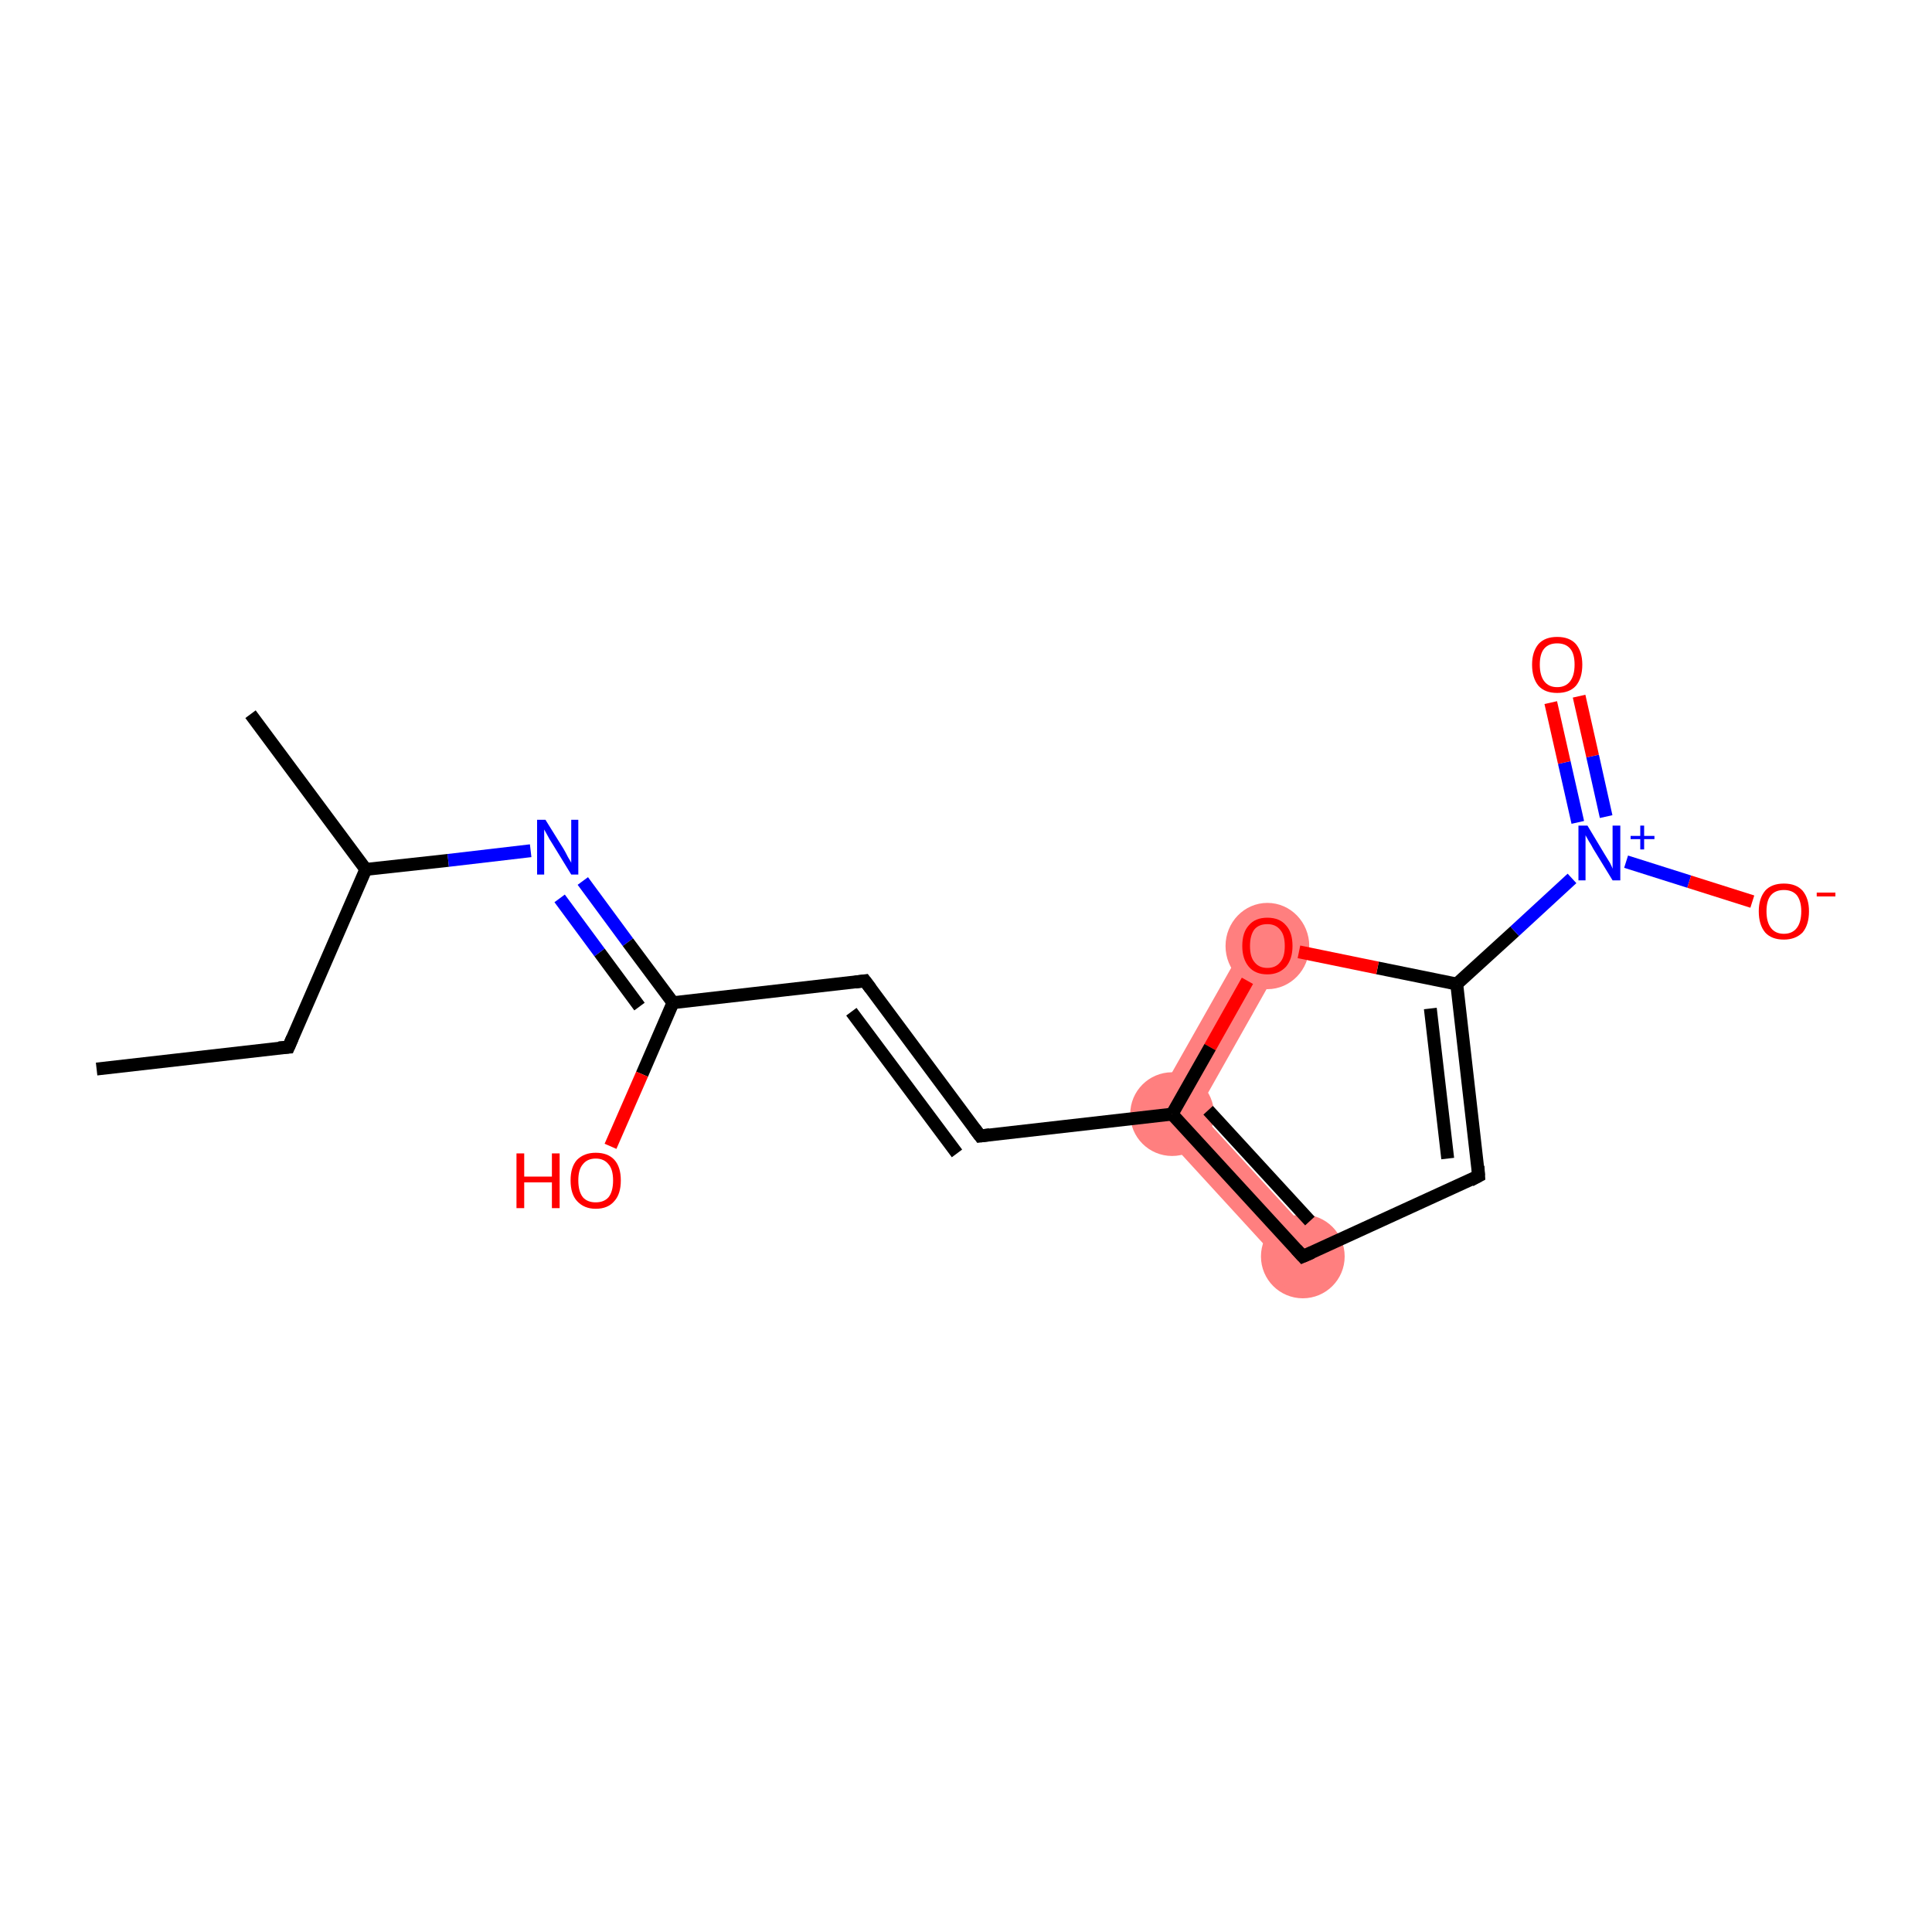 <?xml version='1.0' encoding='iso-8859-1'?>
<svg version='1.1' baseProfile='full'
              xmlns='http://www.w3.org/2000/svg'
                      xmlns:rdkit='http://www.rdkit.org/xml'
                      xmlns:xlink='http://www.w3.org/1999/xlink'
                  xml:space='preserve'
width='300px' height='300px' viewBox='0 0 300 300'>
<!-- END OF HEADER -->
<rect style='opacity:1.0;fill:#FFFFFF;stroke:none' width='300.0' height='300.0' x='0.0' y='0.0'> </rect>
<path class='bond-9 atom-9 atom-10' d='M 186.0,172.5 L 204.7,192.9 L 200.0,197.3 L 178.1,173.4 Z' style='fill:#FF7F7F;fill-rule:evenodd;fill-opacity:1;stroke:#FF7F7F;stroke-width:0.0px;stroke-linecap:butt;stroke-linejoin:miter;stroke-opacity:1;' />
<path class='bond-16 atom-9 atom-16' d='M 194.0,145.3 L 199.6,148.4 L 186.0,172.5 L 178.1,173.4 Z' style='fill:#FF7F7F;fill-rule:evenodd;fill-opacity:1;stroke:#FF7F7F;stroke-width:0.0px;stroke-linecap:butt;stroke-linejoin:miter;stroke-opacity:1;' />
<ellipse cx='182.0' cy='173.0' rx='6.0' ry='6.0' class='atom-9'  style='fill:#FF7F7F;fill-rule:evenodd;stroke:#FF7F7F;stroke-width:1.0px;stroke-linecap:butt;stroke-linejoin:miter;stroke-opacity:1' />
<ellipse cx='202.3' cy='195.1' rx='6.0' ry='6.0' class='atom-10'  style='fill:#FF7F7F;fill-rule:evenodd;stroke:#FF7F7F;stroke-width:1.0px;stroke-linecap:butt;stroke-linejoin:miter;stroke-opacity:1' />
<ellipse cx='196.8' cy='146.9' rx='6.0' ry='6.2' class='atom-16'  style='fill:#FF7F7F;fill-rule:evenodd;stroke:#FF7F7F;stroke-width:1.0px;stroke-linecap:butt;stroke-linejoin:miter;stroke-opacity:1' />
<path class='bond-0 atom-0 atom-1' d='M 15.0,166.0 L 44.8,162.6' style='fill:none;fill-rule:evenodd;stroke:#000000;stroke-width:2.0px;stroke-linecap:butt;stroke-linejoin:miter;stroke-opacity:1' />
<path class='bond-1 atom-1 atom-2' d='M 44.8,162.6 L 56.8,135.0' style='fill:none;fill-rule:evenodd;stroke:#000000;stroke-width:2.0px;stroke-linecap:butt;stroke-linejoin:miter;stroke-opacity:1' />
<path class='bond-2 atom-2 atom-3' d='M 56.8,135.0 L 38.9,110.9' style='fill:none;fill-rule:evenodd;stroke:#000000;stroke-width:2.0px;stroke-linecap:butt;stroke-linejoin:miter;stroke-opacity:1' />
<path class='bond-3 atom-2 atom-4' d='M 56.8,135.0 L 69.6,133.6' style='fill:none;fill-rule:evenodd;stroke:#000000;stroke-width:2.0px;stroke-linecap:butt;stroke-linejoin:miter;stroke-opacity:1' />
<path class='bond-3 atom-2 atom-4' d='M 69.6,133.6 L 82.4,132.1' style='fill:none;fill-rule:evenodd;stroke:#0000FF;stroke-width:2.0px;stroke-linecap:butt;stroke-linejoin:miter;stroke-opacity:1' />
<path class='bond-4 atom-4 atom-5' d='M 90.5,136.8 L 97.5,146.3' style='fill:none;fill-rule:evenodd;stroke:#0000FF;stroke-width:2.0px;stroke-linecap:butt;stroke-linejoin:miter;stroke-opacity:1' />
<path class='bond-4 atom-4 atom-5' d='M 97.5,146.3 L 104.5,155.7' style='fill:none;fill-rule:evenodd;stroke:#000000;stroke-width:2.0px;stroke-linecap:butt;stroke-linejoin:miter;stroke-opacity:1' />
<path class='bond-4 atom-4 atom-5' d='M 86.9,139.5 L 93.1,147.9' style='fill:none;fill-rule:evenodd;stroke:#0000FF;stroke-width:2.0px;stroke-linecap:butt;stroke-linejoin:miter;stroke-opacity:1' />
<path class='bond-4 atom-4 atom-5' d='M 93.1,147.9 L 99.3,156.3' style='fill:none;fill-rule:evenodd;stroke:#000000;stroke-width:2.0px;stroke-linecap:butt;stroke-linejoin:miter;stroke-opacity:1' />
<path class='bond-5 atom-5 atom-6' d='M 104.5,155.7 L 99.7,166.8' style='fill:none;fill-rule:evenodd;stroke:#000000;stroke-width:2.0px;stroke-linecap:butt;stroke-linejoin:miter;stroke-opacity:1' />
<path class='bond-5 atom-5 atom-6' d='M 99.7,166.8 L 94.8,178.0' style='fill:none;fill-rule:evenodd;stroke:#FF0000;stroke-width:2.0px;stroke-linecap:butt;stroke-linejoin:miter;stroke-opacity:1' />
<path class='bond-6 atom-5 atom-7' d='M 104.5,155.7 L 134.3,152.3' style='fill:none;fill-rule:evenodd;stroke:#000000;stroke-width:2.0px;stroke-linecap:butt;stroke-linejoin:miter;stroke-opacity:1' />
<path class='bond-7 atom-7 atom-8' d='M 134.3,152.3 L 152.2,176.4' style='fill:none;fill-rule:evenodd;stroke:#000000;stroke-width:2.0px;stroke-linecap:butt;stroke-linejoin:miter;stroke-opacity:1' />
<path class='bond-7 atom-7 atom-8' d='M 132.2,157.1 L 148.6,179.1' style='fill:none;fill-rule:evenodd;stroke:#000000;stroke-width:2.0px;stroke-linecap:butt;stroke-linejoin:miter;stroke-opacity:1' />
<path class='bond-8 atom-8 atom-9' d='M 152.2,176.4 L 182.0,173.0' style='fill:none;fill-rule:evenodd;stroke:#000000;stroke-width:2.0px;stroke-linecap:butt;stroke-linejoin:miter;stroke-opacity:1' />
<path class='bond-9 atom-9 atom-10' d='M 182.0,173.0 L 202.3,195.1' style='fill:none;fill-rule:evenodd;stroke:#000000;stroke-width:2.0px;stroke-linecap:butt;stroke-linejoin:miter;stroke-opacity:1' />
<path class='bond-9 atom-9 atom-10' d='M 187.6,172.4 L 203.4,189.6' style='fill:none;fill-rule:evenodd;stroke:#000000;stroke-width:2.0px;stroke-linecap:butt;stroke-linejoin:miter;stroke-opacity:1' />
<path class='bond-10 atom-10 atom-11' d='M 202.3,195.1 L 229.6,182.6' style='fill:none;fill-rule:evenodd;stroke:#000000;stroke-width:2.0px;stroke-linecap:butt;stroke-linejoin:miter;stroke-opacity:1' />
<path class='bond-11 atom-11 atom-12' d='M 229.6,182.6 L 226.2,152.8' style='fill:none;fill-rule:evenodd;stroke:#000000;stroke-width:2.0px;stroke-linecap:butt;stroke-linejoin:miter;stroke-opacity:1' />
<path class='bond-11 atom-11 atom-12' d='M 224.8,179.9 L 222.1,156.6' style='fill:none;fill-rule:evenodd;stroke:#000000;stroke-width:2.0px;stroke-linecap:butt;stroke-linejoin:miter;stroke-opacity:1' />
<path class='bond-12 atom-12 atom-13' d='M 226.2,152.8 L 235.2,144.6' style='fill:none;fill-rule:evenodd;stroke:#000000;stroke-width:2.0px;stroke-linecap:butt;stroke-linejoin:miter;stroke-opacity:1' />
<path class='bond-12 atom-12 atom-13' d='M 235.2,144.6 L 244.1,136.4' style='fill:none;fill-rule:evenodd;stroke:#0000FF;stroke-width:2.0px;stroke-linecap:butt;stroke-linejoin:miter;stroke-opacity:1' />
<path class='bond-13 atom-13 atom-14' d='M 249.4,126.8 L 247.3,117.4' style='fill:none;fill-rule:evenodd;stroke:#0000FF;stroke-width:2.0px;stroke-linecap:butt;stroke-linejoin:miter;stroke-opacity:1' />
<path class='bond-13 atom-13 atom-14' d='M 247.3,117.4 L 245.2,108.1' style='fill:none;fill-rule:evenodd;stroke:#FF0000;stroke-width:2.0px;stroke-linecap:butt;stroke-linejoin:miter;stroke-opacity:1' />
<path class='bond-13 atom-13 atom-14' d='M 245.0,127.7 L 242.9,118.4' style='fill:none;fill-rule:evenodd;stroke:#0000FF;stroke-width:2.0px;stroke-linecap:butt;stroke-linejoin:miter;stroke-opacity:1' />
<path class='bond-13 atom-13 atom-14' d='M 242.9,118.4 L 240.8,109.1' style='fill:none;fill-rule:evenodd;stroke:#FF0000;stroke-width:2.0px;stroke-linecap:butt;stroke-linejoin:miter;stroke-opacity:1' />
<path class='bond-14 atom-13 atom-15' d='M 252.5,133.8 L 262.3,136.9' style='fill:none;fill-rule:evenodd;stroke:#0000FF;stroke-width:2.0px;stroke-linecap:butt;stroke-linejoin:miter;stroke-opacity:1' />
<path class='bond-14 atom-13 atom-15' d='M 262.3,136.9 L 272.1,140.0' style='fill:none;fill-rule:evenodd;stroke:#FF0000;stroke-width:2.0px;stroke-linecap:butt;stroke-linejoin:miter;stroke-opacity:1' />
<path class='bond-15 atom-12 atom-16' d='M 226.2,152.8 L 213.9,150.3' style='fill:none;fill-rule:evenodd;stroke:#000000;stroke-width:2.0px;stroke-linecap:butt;stroke-linejoin:miter;stroke-opacity:1' />
<path class='bond-15 atom-12 atom-16' d='M 213.9,150.3 L 201.7,147.8' style='fill:none;fill-rule:evenodd;stroke:#FF0000;stroke-width:2.0px;stroke-linecap:butt;stroke-linejoin:miter;stroke-opacity:1' />
<path class='bond-16 atom-16 atom-9' d='M 193.7,152.3 L 187.9,162.6' style='fill:none;fill-rule:evenodd;stroke:#FF0000;stroke-width:2.0px;stroke-linecap:butt;stroke-linejoin:miter;stroke-opacity:1' />
<path class='bond-16 atom-16 atom-9' d='M 187.9,162.6 L 182.0,173.0' style='fill:none;fill-rule:evenodd;stroke:#000000;stroke-width:2.0px;stroke-linecap:butt;stroke-linejoin:miter;stroke-opacity:1' />
<path d='M 43.3,162.7 L 44.8,162.6 L 45.4,161.2' style='fill:none;stroke:#000000;stroke-width:2.0px;stroke-linecap:butt;stroke-linejoin:miter;stroke-opacity:1;' />
<path d='M 132.8,152.5 L 134.3,152.3 L 135.2,153.5' style='fill:none;stroke:#000000;stroke-width:2.0px;stroke-linecap:butt;stroke-linejoin:miter;stroke-opacity:1;' />
<path d='M 151.3,175.2 L 152.2,176.4 L 153.7,176.2' style='fill:none;stroke:#000000;stroke-width:2.0px;stroke-linecap:butt;stroke-linejoin:miter;stroke-opacity:1;' />
<path d='M 201.3,194.0 L 202.3,195.1 L 203.7,194.5' style='fill:none;stroke:#000000;stroke-width:2.0px;stroke-linecap:butt;stroke-linejoin:miter;stroke-opacity:1;' />
<path d='M 228.3,183.3 L 229.6,182.6 L 229.5,181.1' style='fill:none;stroke:#000000;stroke-width:2.0px;stroke-linecap:butt;stroke-linejoin:miter;stroke-opacity:1;' />
<path class='atom-4' d='M 84.7 127.3
L 87.5 131.8
Q 87.8 132.3, 88.2 133.1
Q 88.7 133.9, 88.7 134.0
L 88.7 127.3
L 89.8 127.3
L 89.8 135.8
L 88.7 135.8
L 85.7 130.9
Q 85.3 130.3, 85.0 129.7
Q 84.6 129.0, 84.5 128.8
L 84.5 135.8
L 83.4 135.8
L 83.4 127.3
L 84.7 127.3
' fill='#0000FF'/>
<path class='atom-6' d='M 80.2 179.1
L 81.4 179.1
L 81.4 182.7
L 85.7 182.7
L 85.7 179.1
L 86.9 179.1
L 86.9 187.6
L 85.7 187.6
L 85.7 183.6
L 81.4 183.6
L 81.4 187.6
L 80.2 187.6
L 80.2 179.1
' fill='#FF0000'/>
<path class='atom-6' d='M 88.6 183.3
Q 88.6 181.2, 89.6 180.1
Q 90.7 179.0, 92.5 179.0
Q 94.4 179.0, 95.4 180.1
Q 96.4 181.2, 96.4 183.3
Q 96.4 185.4, 95.4 186.5
Q 94.4 187.7, 92.5 187.7
Q 90.7 187.7, 89.6 186.5
Q 88.6 185.4, 88.6 183.3
M 92.5 186.7
Q 93.8 186.7, 94.5 185.9
Q 95.2 185.0, 95.2 183.3
Q 95.2 181.6, 94.5 180.8
Q 93.8 179.9, 92.5 179.9
Q 91.2 179.9, 90.5 180.8
Q 89.8 181.6, 89.8 183.3
Q 89.8 185.0, 90.5 185.9
Q 91.2 186.7, 92.5 186.7
' fill='#FF0000'/>
<path class='atom-13' d='M 246.5 128.2
L 249.2 132.7
Q 249.5 133.2, 250.0 134.0
Q 250.4 134.8, 250.4 134.9
L 250.4 128.2
L 251.6 128.2
L 251.6 136.7
L 250.4 136.7
L 247.4 131.8
Q 247.1 131.2, 246.7 130.6
Q 246.3 129.9, 246.2 129.7
L 246.2 136.7
L 245.1 136.7
L 245.1 128.2
L 246.5 128.2
' fill='#0000FF'/>
<path class='atom-13' d='M 253.2 129.8
L 254.7 129.8
L 254.7 128.2
L 255.3 128.2
L 255.3 129.8
L 256.9 129.8
L 256.9 130.3
L 255.3 130.3
L 255.3 131.9
L 254.7 131.9
L 254.7 130.3
L 253.2 130.3
L 253.2 129.8
' fill='#0000FF'/>
<path class='atom-14' d='M 237.9 103.2
Q 237.9 101.2, 238.9 100.0
Q 239.9 98.9, 241.8 98.9
Q 243.7 98.9, 244.7 100.0
Q 245.7 101.2, 245.7 103.2
Q 245.7 105.3, 244.7 106.5
Q 243.7 107.6, 241.8 107.6
Q 239.9 107.6, 238.9 106.5
Q 237.9 105.3, 237.9 103.2
M 241.8 106.7
Q 243.1 106.7, 243.8 105.8
Q 244.5 104.9, 244.5 103.2
Q 244.5 101.5, 243.8 100.7
Q 243.1 99.9, 241.8 99.9
Q 240.5 99.9, 239.8 100.7
Q 239.1 101.5, 239.1 103.2
Q 239.1 104.9, 239.8 105.8
Q 240.5 106.7, 241.8 106.7
' fill='#FF0000'/>
<path class='atom-15' d='M 273.1 141.5
Q 273.1 139.5, 274.1 138.3
Q 275.1 137.2, 277.0 137.2
Q 278.9 137.2, 279.9 138.3
Q 280.9 139.5, 280.9 141.5
Q 280.9 143.6, 279.9 144.8
Q 278.8 145.9, 277.0 145.9
Q 275.1 145.9, 274.1 144.8
Q 273.1 143.6, 273.1 141.5
M 277.0 145.0
Q 278.3 145.0, 279.0 144.1
Q 279.7 143.2, 279.7 141.5
Q 279.7 139.9, 279.0 139.0
Q 278.3 138.2, 277.0 138.2
Q 275.7 138.2, 275.0 139.0
Q 274.3 139.8, 274.3 141.5
Q 274.3 143.2, 275.0 144.1
Q 275.7 145.0, 277.0 145.0
' fill='#FF0000'/>
<path class='atom-15' d='M 282.1 138.6
L 285.0 138.6
L 285.0 139.2
L 282.1 139.2
L 282.1 138.6
' fill='#FF0000'/>
<path class='atom-16' d='M 192.9 146.9
Q 192.9 144.8, 193.9 143.7
Q 194.9 142.5, 196.8 142.5
Q 198.7 142.5, 199.7 143.7
Q 200.7 144.8, 200.7 146.9
Q 200.7 148.9, 199.7 150.1
Q 198.6 151.3, 196.8 151.3
Q 194.9 151.3, 193.9 150.1
Q 192.9 148.9, 192.9 146.9
M 196.8 150.3
Q 198.1 150.3, 198.8 149.4
Q 199.5 148.6, 199.5 146.9
Q 199.5 145.2, 198.8 144.4
Q 198.1 143.5, 196.8 143.5
Q 195.5 143.5, 194.8 144.3
Q 194.1 145.2, 194.1 146.9
Q 194.1 148.6, 194.8 149.4
Q 195.5 150.3, 196.8 150.3
' fill='#FF0000'/>
</svg>
